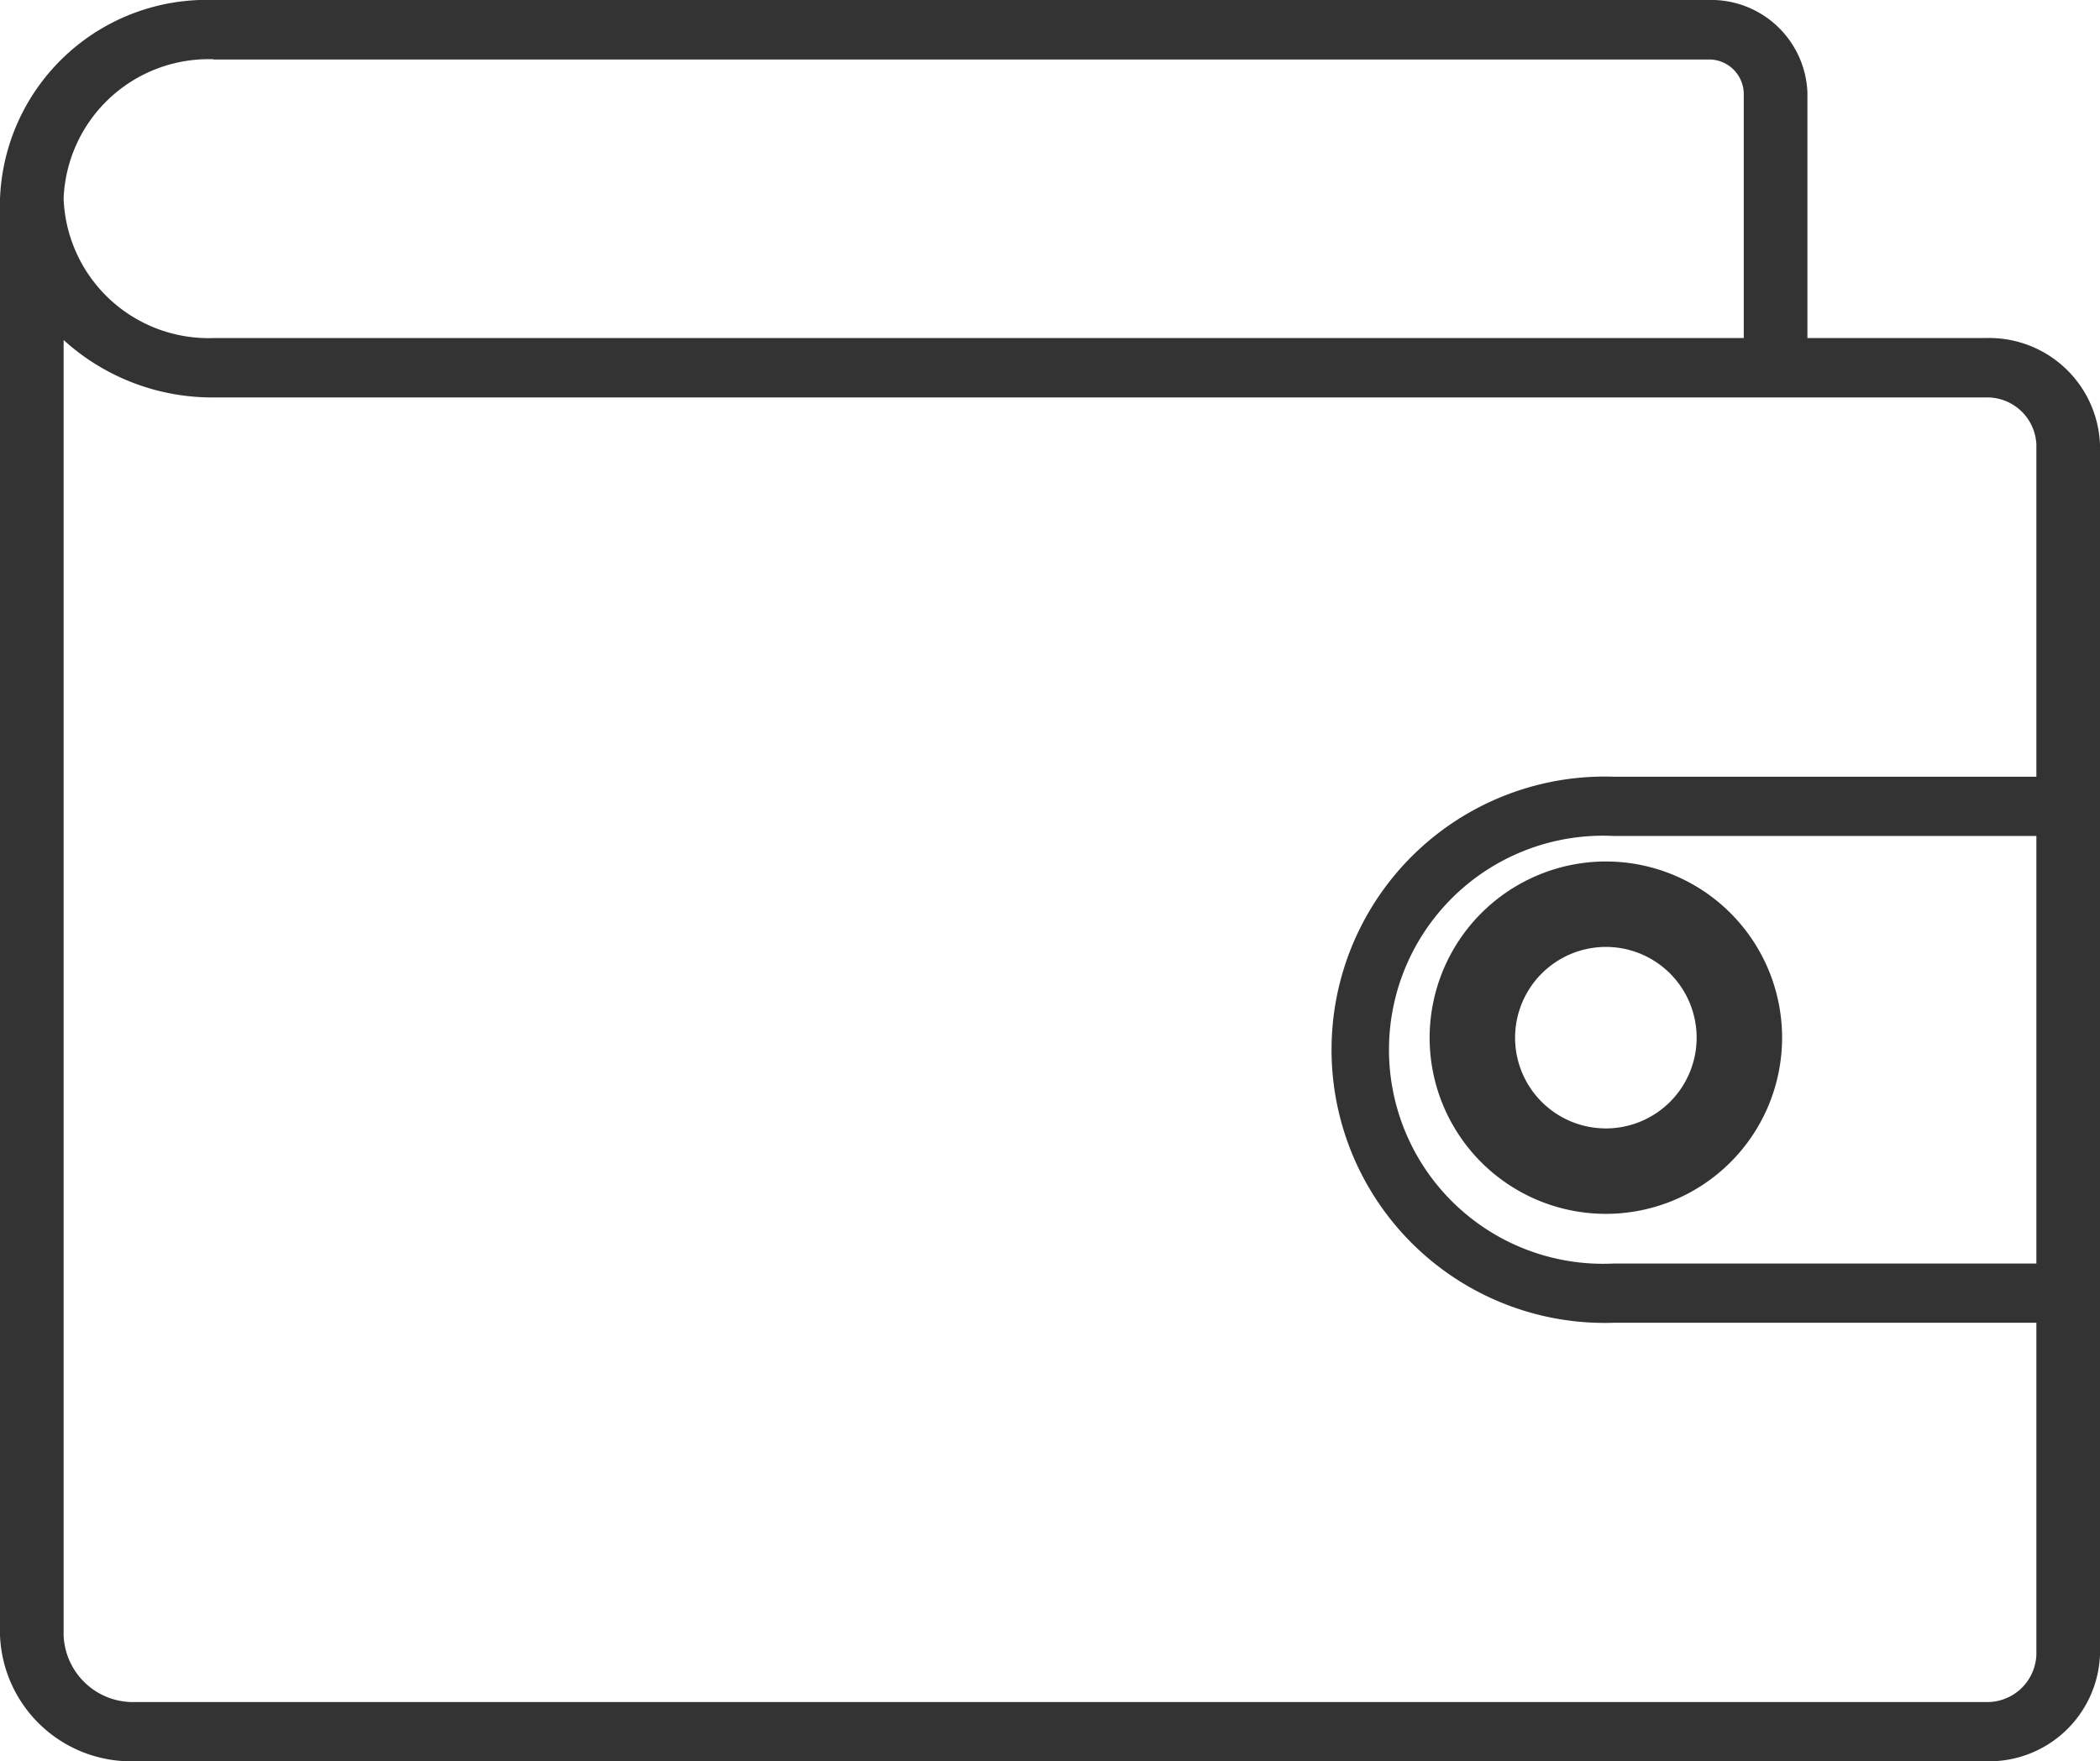 <svg xmlns="http://www.w3.org/2000/svg" viewBox="0 0 34.33 28.8">
    <defs>
        <style>
            .cls-1{fill:#333}
        </style>
    </defs>
    <g id="Group_10" data-name="Group 10" transform="translate(-2 -5.272)">
        <path id="Path_22" d="M4.213 34.072h30.245a1.813 1.813 0 0 0 1.872-1.743V12.545a1.813 1.813 0 0 0-1.872-1.745h-2.911V6.786a1.575 1.575 0 0 0-1.625-1.514H5.49A3.38 3.38 0 0 0 2 8.522v23.489a2.144 2.144 0 0 0 2.213 2.061zm31.077-8.139h-6.906a3.5 3.5 0 1 1 0-6.991h6.906zm0-13.388v5.428h-6.906a4.467 4.467 0 1 0 0 8.929h6.906v5.428a.805.805 0 0 1-.831.774H4.213a1.136 1.136 0 0 1-1.173-1.093V10.832a3.611 3.611 0 0 0 2.449.939h28.969a.805.805 0 0 1 .832.774zm-29.8-6.3h24.431a.567.567 0 0 1 .585.545v4.01H5.49a2.372 2.372 0 0 1-2.45-2.278 2.372 2.372 0 0 1 2.45-2.281z" class="cls-1" data-name="Path 22"/>
        <path id="Path_23" d="M49.244 39.464a2.881 2.881 0 1 0 2.882-2.881 2.885 2.885 0 0 0-2.882 2.881zm2.882-1.484a1.484 1.484 0 1 1-1.485 1.484 1.486 1.486 0 0 1 1.485-1.484z" class="cls-1" data-name="Path 23" transform="translate(-23.873 -17.224)"/>
    </g>
</svg>
